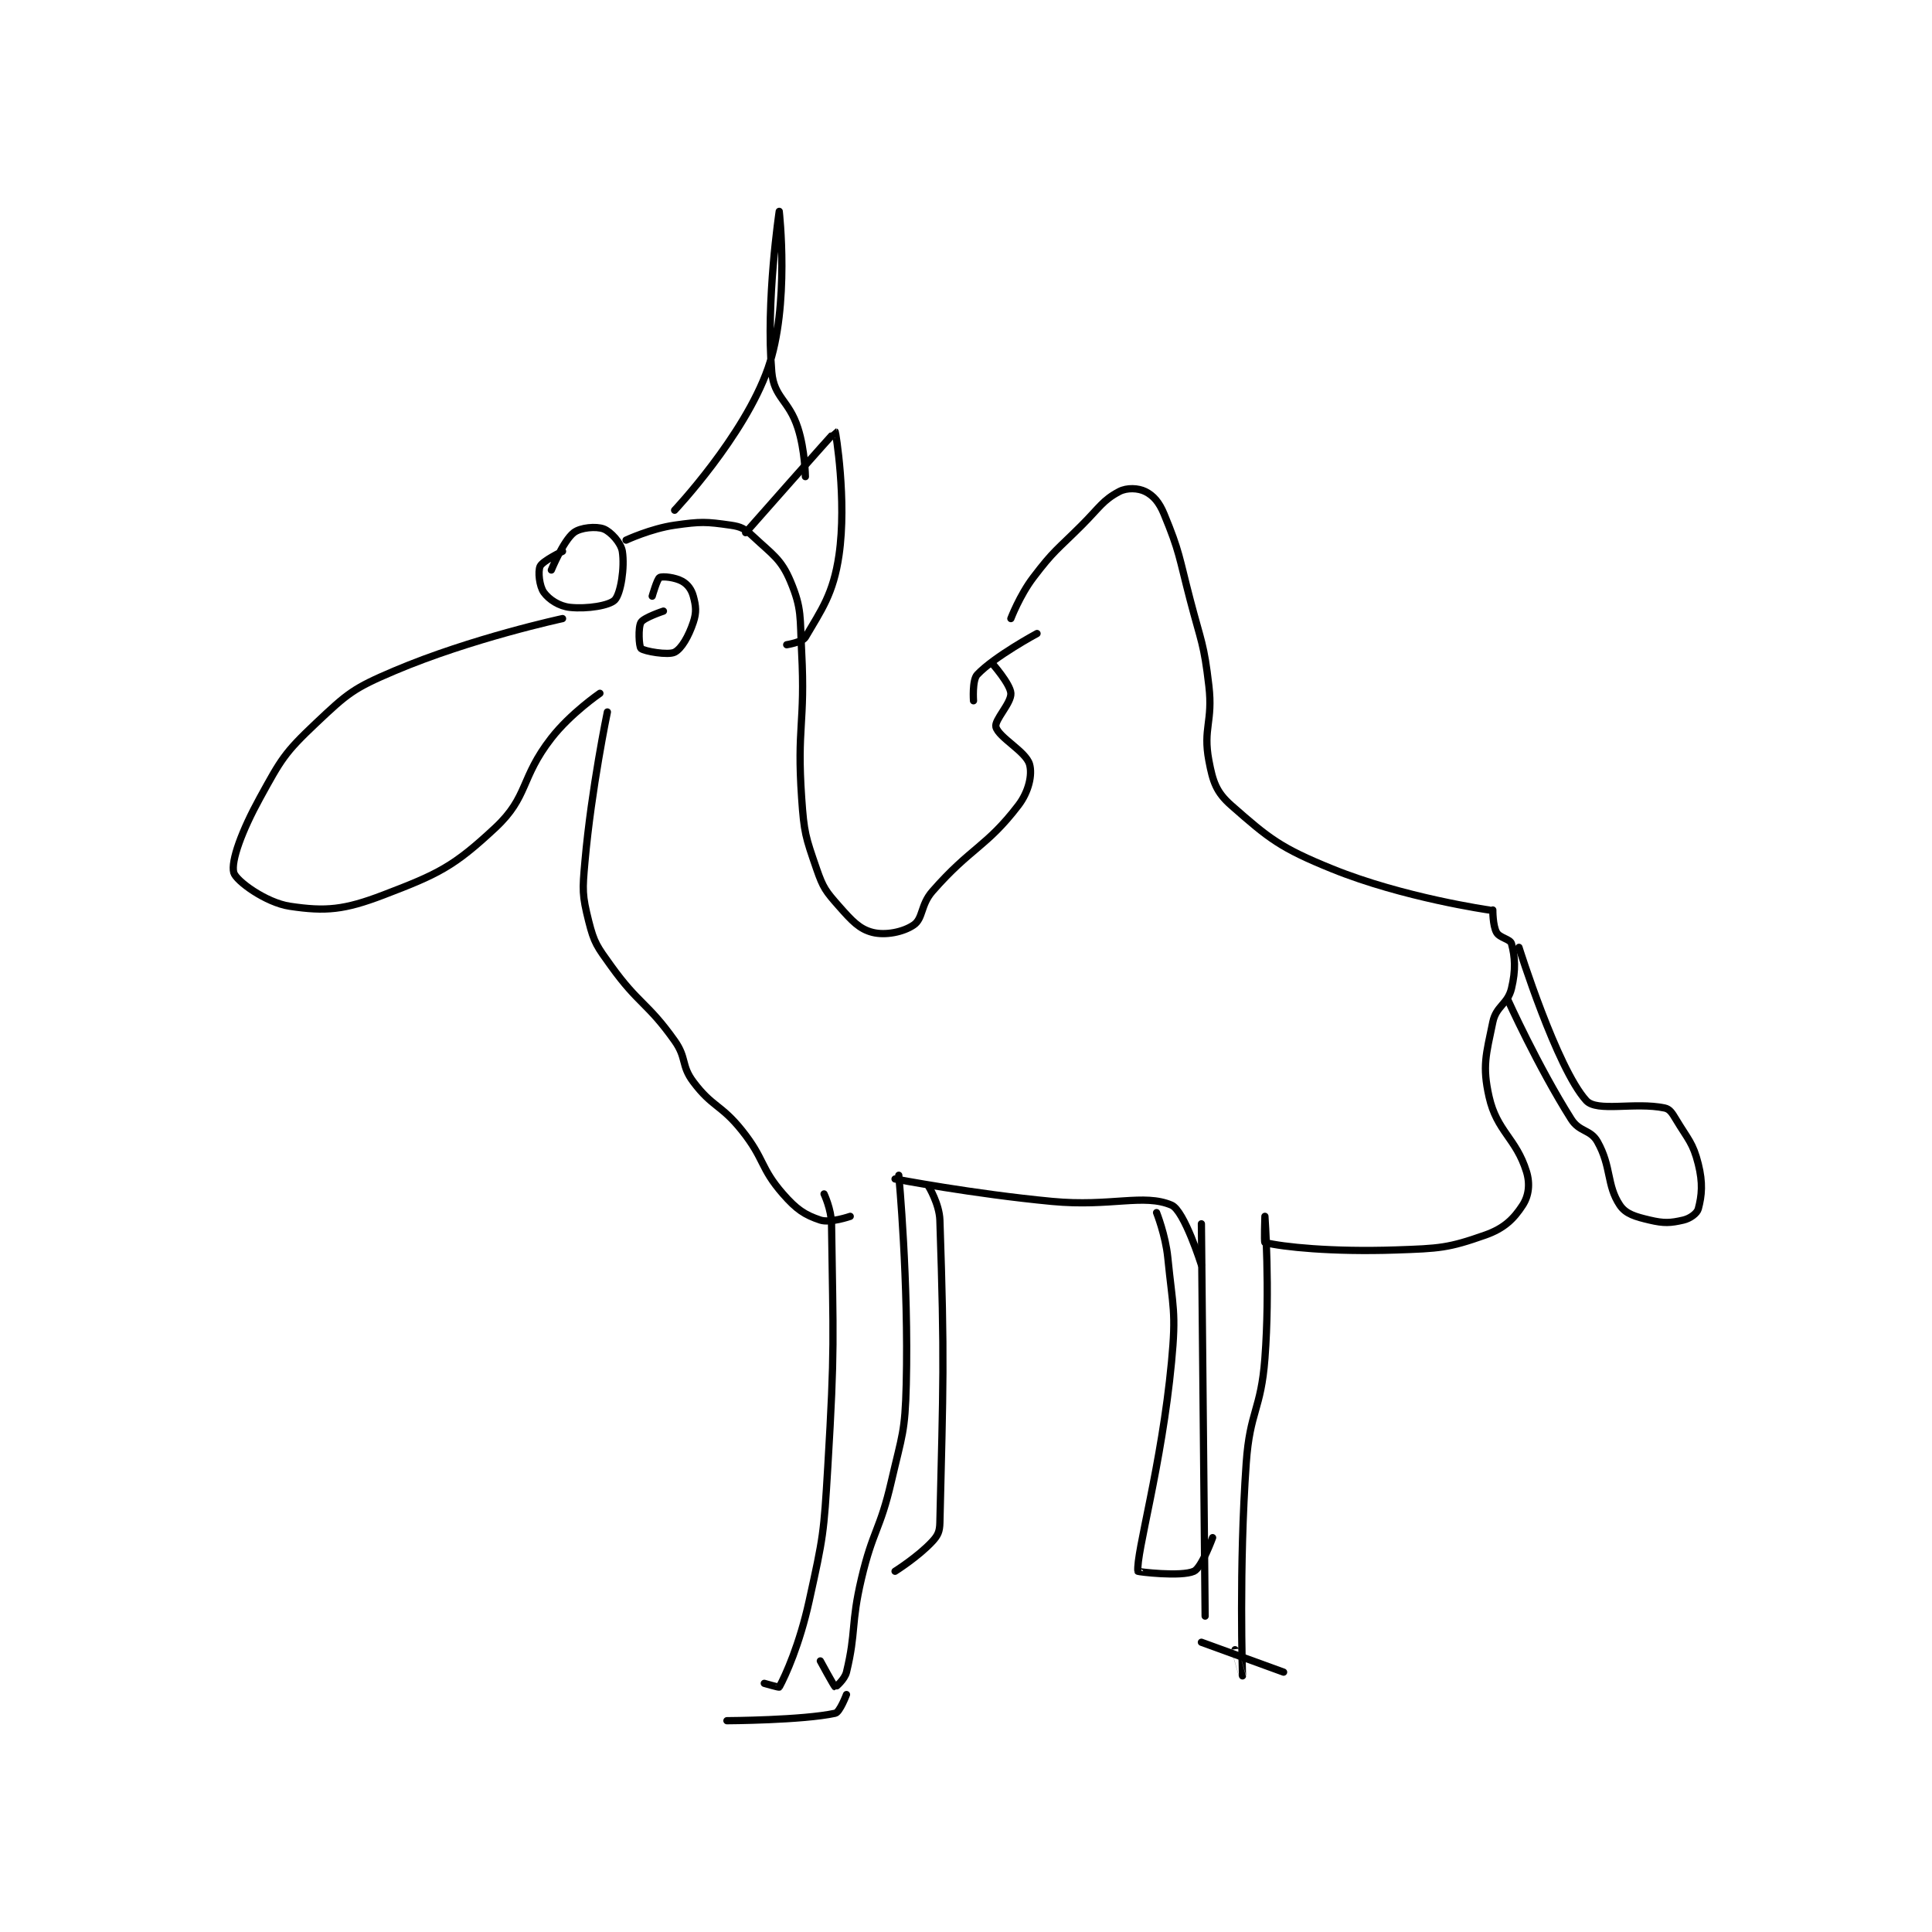 <?xml version="1.0" encoding="utf-8"?>
<!DOCTYPE svg PUBLIC "-//W3C//DTD SVG 1.1//EN" "http://www.w3.org/Graphics/SVG/1.1/DTD/svg11.dtd">
<svg viewBox="0 0 800 800" preserveAspectRatio="xMinYMin meet" xmlns="http://www.w3.org/2000/svg" version="1.1">
<g fill="none" stroke="black" stroke-linecap="round" stroke-linejoin="round" stroke-width="1.939">
<g transform="translate(96.802,87.52) scale(1.547) translate(-89,-60)">
<path id="0" d="M177 169 C177 169 152.715 174.212 132 183 C121.045 187.648 119.536 188.938 111 197 C102.547 204.983 101.689 206.656 96 217 C91.197 225.733 88.163 233.966 89 237 C89.609 239.206 97.595 245.039 104 246 C113.617 247.443 118.565 246.984 129 243 C143.716 237.381 147.823 235.432 159 225 C167.932 216.663 165.661 211.722 174 201 C179.17 194.353 187 189 187 189 "/>
<path id="1" d="M177 151 C177 151 171.649 153.572 171 155 C170.368 156.389 170.803 160.354 172 162 C173.408 163.936 176.11 165.696 179 166 C183.591 166.483 189.582 165.519 191 164 C192.597 162.289 193.675 155.273 193 151 C192.639 148.713 189.887 145.726 188 145 C186.034 144.244 181.775 144.605 180 146 C177.2 148.2 174 156 174 156 "/>
<path id="2" d="M204 167 C204 167 198.762 168.73 198 170 C197.191 171.347 197.464 176.524 198 177 C198.851 177.757 205.254 178.873 207 178 C208.848 177.076 210.762 173.714 212 170 C212.897 167.311 212.72 165.639 212 163 C211.505 161.184 210.482 159.823 209 159 C207.14 157.967 203.81 157.595 203 158 C202.337 158.331 201 163 201 163 "/>
<path id="3" d="M194 148 C194 148 200.641 144.909 207 144 C214.029 142.996 215.405 143.058 222 144 C224.826 144.404 225.847 144.982 228 147 C233.191 151.866 235.506 153.053 238 159 C241.12 166.44 240.512 168.565 241 178 C241.994 197.211 239.69 198.006 241 217 C241.647 226.388 242.03 227.386 245 236 C246.759 241.101 247.458 241.985 251 246 C254.46 249.922 256.486 252.122 260 253 C263.432 253.858 268.195 252.929 271 251 C273.536 249.256 272.812 245.643 276 242 C286.279 230.253 290.455 230.174 299 219 C301.799 215.34 302.795 210.784 302 208 C301.014 204.55 293.754 200.865 293 198 C292.516 196.159 297.156 191.656 297 189 C296.852 186.487 292 181 292 181 "/>
<path id="4" d="M297 169 C297 169 299.367 162.781 303 158 C308.576 150.663 309.277 150.723 316 144 C320.731 139.269 321.619 137.319 326 135 C328.077 133.9 331.117 134.058 333 135 C335.152 136.076 336.685 137.821 338 141 C342.222 151.203 341.978 152.416 345 164 C347.958 175.34 348.678 175.631 350 187 C351.121 196.643 348.375 198.333 350 207 C351.067 212.688 351.984 215.471 356 219 C366.179 227.945 369.114 230.365 383 236 C402.033 243.723 425 247 425 247 "/>
<path id="5" d="M426 247 C426 247 425.967 251.14 427 253 C427.823 254.482 430.676 254.785 431 256 C431.956 259.585 432.187 263.014 431 268 C429.992 272.234 426.896 272.67 426 277 C424.196 285.719 423.147 288.764 425 297 C427.085 306.267 432.233 308.086 435 317 C436.041 320.353 435.603 323.523 434 326 C431.596 329.716 429 332.235 424 334 C414.091 337.497 411.759 337.601 400 338 C382.98 338.577 369.653 337.196 365 336 C364.764 335.939 365 329 365 329 C365 329 366.409 348.401 365 367 C363.948 380.89 360.983 381.072 360 395 C358.021 423.036 359.001 451.987 359 452 C359 452.002 357 445 357 445 "/>
<path id="6" d="M348 331 L349 436 "/>
<path id="7" d="M266 319 C266 319 287.034 323.017 308 325 C323.808 326.495 332.532 322.826 340 326 C343.409 327.449 348 342 348 342 "/>
<path id="8" d="M267 318 C267 318 269.67 346.533 269 374 C268.688 386.811 267.918 387.354 265 400 C261.982 413.079 260.078 412.919 257 426 C254.136 438.171 255.63 440.105 253 451 C252.522 452.982 250.049 455.021 250 455 C249.731 454.885 246 448 246 448 "/>
<path id="9" d="M247 323 C247 323 248.947 327.121 249 331 C249.43 362.401 249.911 363.828 248 396 C246.934 413.949 246.823 414.648 243 432 C240.448 443.581 236.707 451.87 235 455 C234.926 455.135 231 454 231 454 "/>
<path id="10" d="M189 194 C189 194 184.756 214.337 183 234 C182.311 241.718 182.237 242.948 184 250 C185.465 255.858 186.245 256.776 190 262 C197.416 272.318 199.721 271.743 207 282 C210.303 286.654 208.682 288.576 212 293 C217.118 299.824 219.419 299.023 225 306 C231.154 313.692 229.879 316.004 236 323 C239.621 327.138 241.791 328.597 246 330 C248.617 330.872 254 329 254 329 "/>
<path id="11" d="M304 173 C304 173 292.584 179.146 288 184 C286.605 185.477 287 191 287 191 "/>
<path id="12" d="M433 257 C433 257 443.115 289.307 451 298 C453.895 301.192 463.953 298.324 472 300 C473.362 300.284 473.995 301.325 475 303 C478.267 308.445 479.575 309.3 481 315 C482.267 320.067 481.956 323.415 481 327 C480.676 328.215 478.804 329.584 477 330 C473.539 330.799 471.826 330.9 468 330 C464.199 329.106 461.592 328.388 460 326 C456.418 320.627 457.803 315.729 454 309 C452.143 305.714 449.193 306.472 447 303 C438.007 288.762 430 271 430 271 "/>
<path id="13" d="M336 328 C336 328 338.404 334.043 339 340 C340.361 353.609 341.292 354.434 340 368 C337.368 395.641 330.484 419.186 331 424 C331.015 424.141 342.558 425.549 346 424 C348.076 423.066 351 415 351 415 "/>
<path id="14" d="M348 443 L370 451 "/>
<path id="15" d="M275 321 C275 321 277.856 325.685 278 330 C279.28 368.406 278.875 373.365 278 411 C277.945 413.345 277.491 414.384 276 416 C272.246 420.067 266 424 266 424 "/>
<path id="16" d="M253 457 C253 457 251.207 461.736 250 462 C241.319 463.899 221 464 221 464 "/>
<path id="17" d="M226 146 C226 146 249.846 118.963 250 119 C250.079 119.019 253.142 137.272 251 152 C249.48 162.449 246.261 166.696 242 174 C241.231 175.318 237 176 237 176 "/>
<path id="18" d="M207 140 C207 140 225.612 120.253 232 102 C237.883 85.192 235 60 235 60 C235 60 231.371 84.107 233 103 C233.593 109.883 237.587 110.493 240 118 C241.909 123.938 242 131 242 131 "/>
</g>
</g>
</svg>
